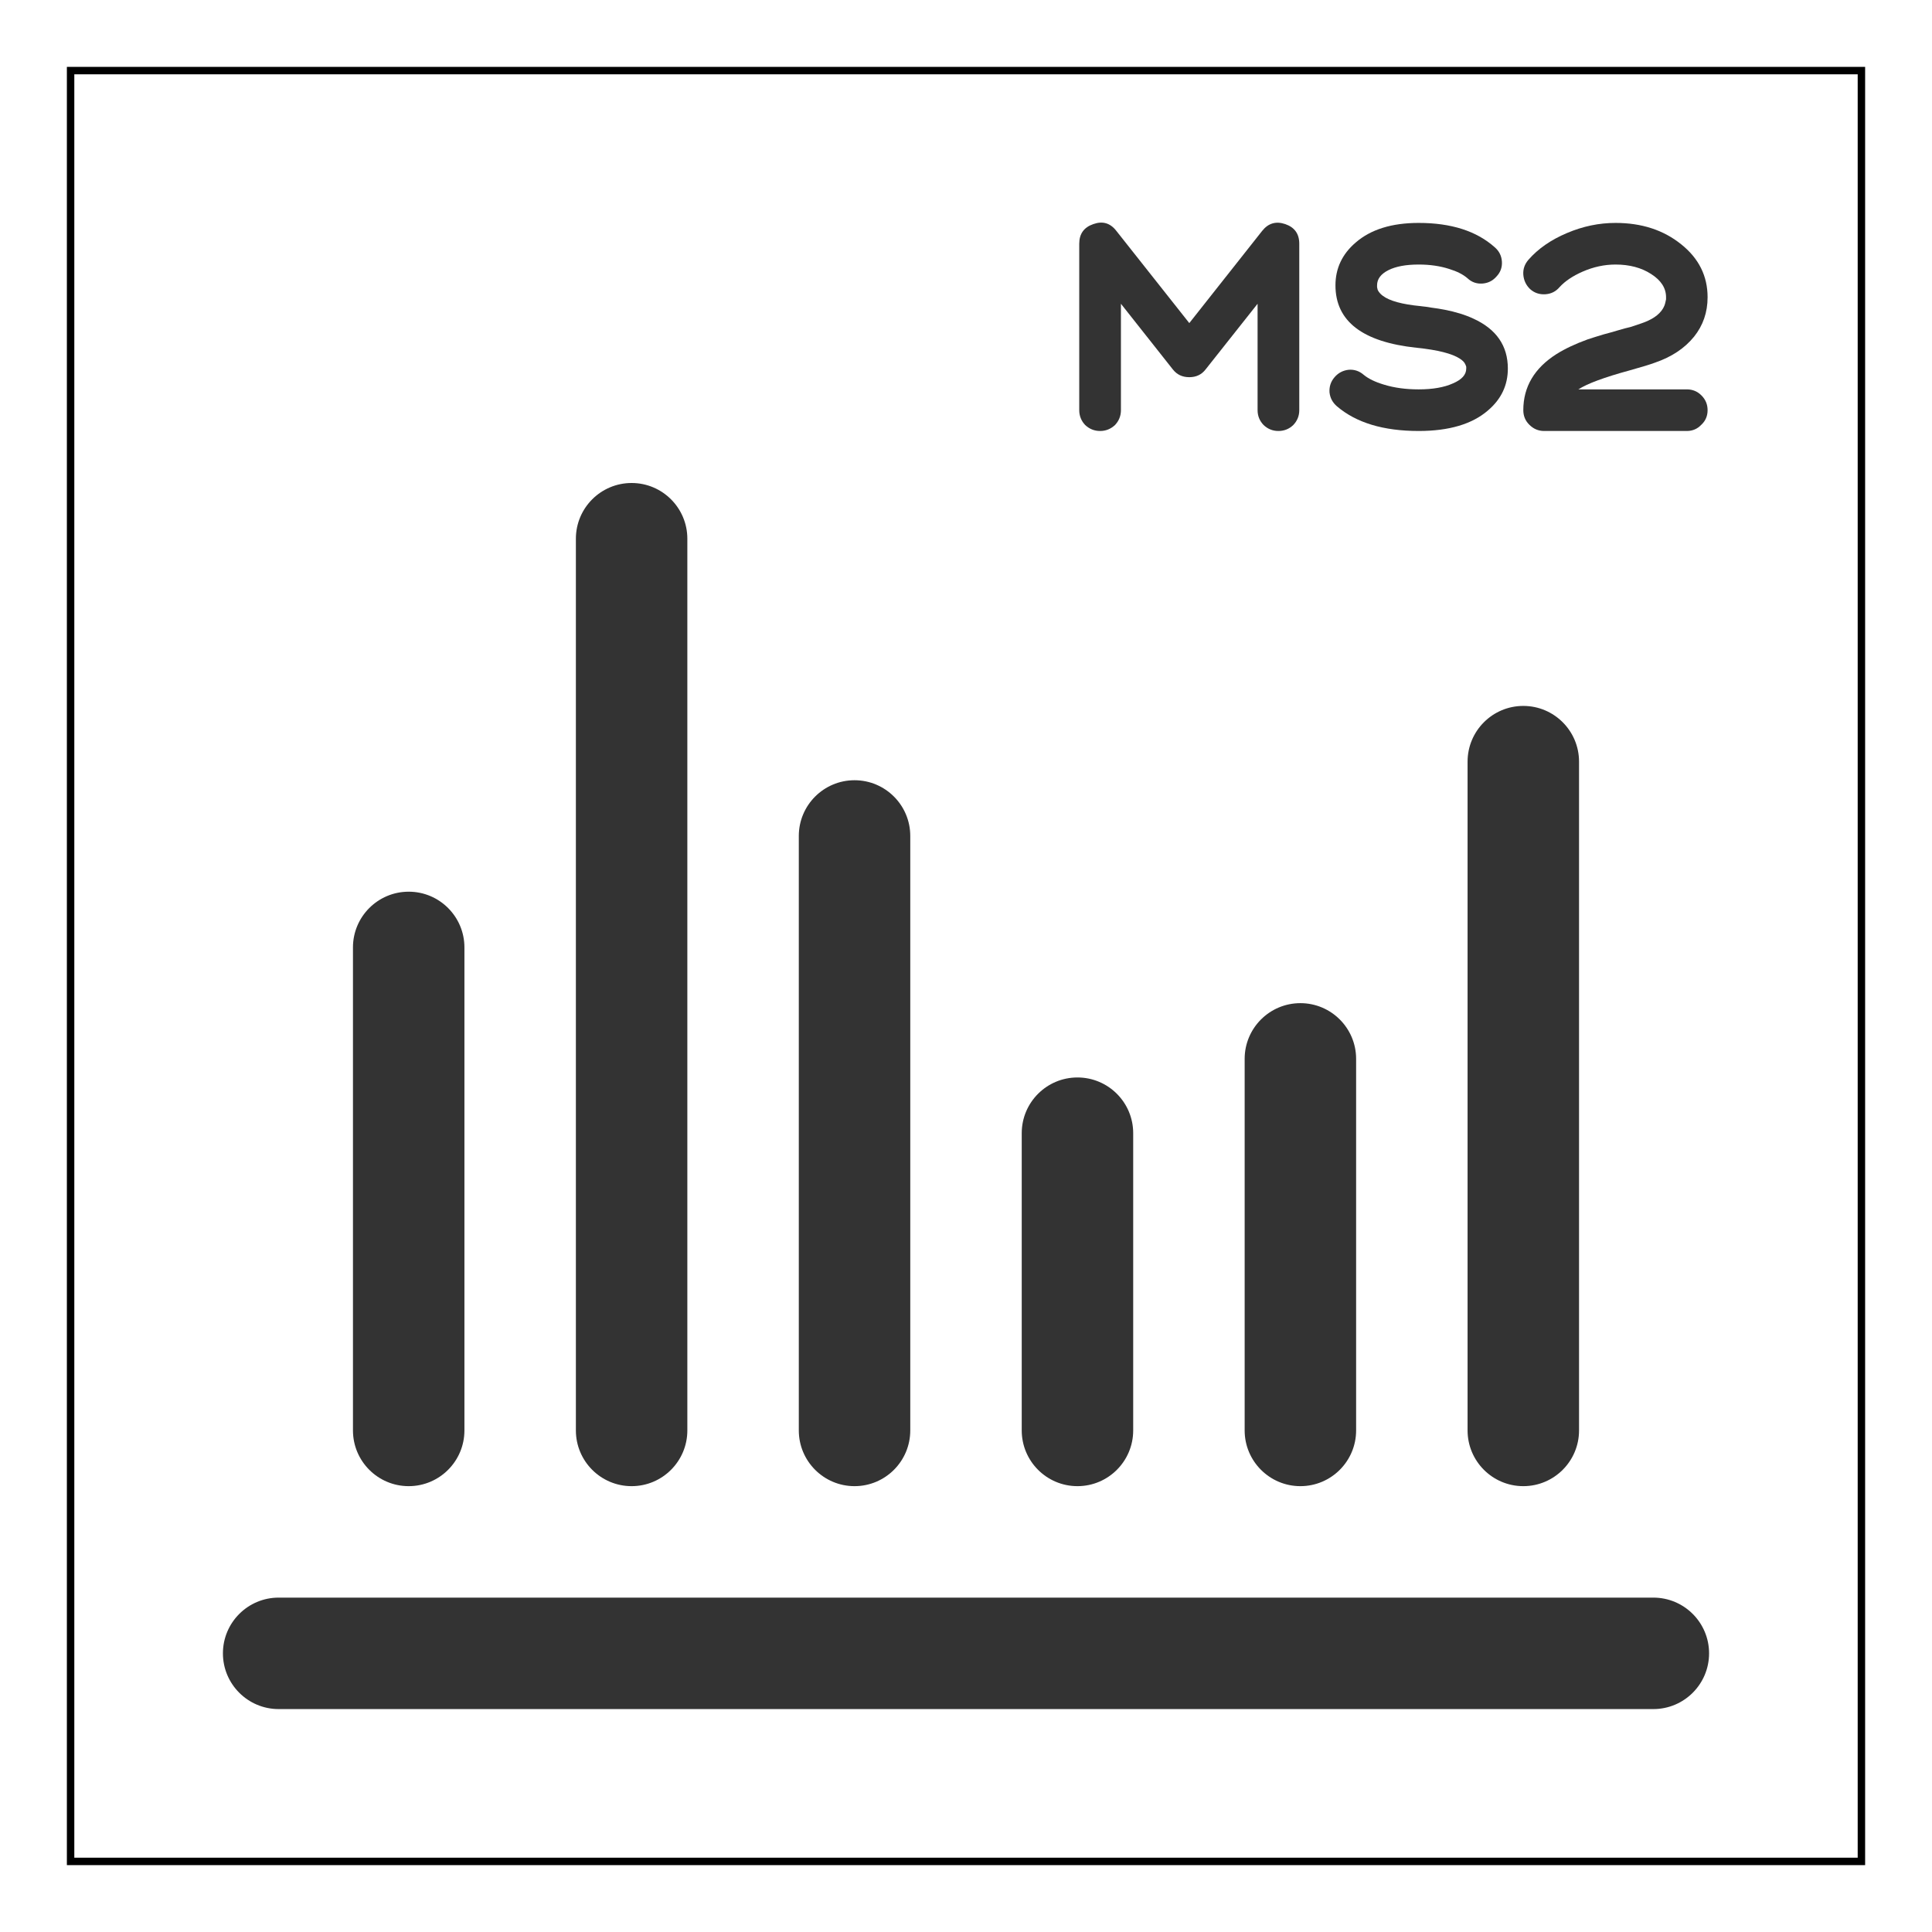 <svg width="26" height="26" viewBox="0 0 26 26" fill="none" xmlns="http://www.w3.org/2000/svg">
<rect x="0.95" y="0.95" width="24.1" height="24.1" stroke="black" stroke-width="0.1"/>
<path fill-rule="evenodd" clip-rule="evenodd" d="M23 22.25C23 22.664 22.664 23 22.25 23L3.75 23C3.336 23 3 22.664 3 22.25C3 21.836 3.336 21.5 3.75 21.5L22.25 21.5C22.664 21.5 23 21.836 23 22.25Z" fill="#333333"/>
<path d="M22.896 5.32C22.953 5.376 22.98 5.443 22.98 5.52C22.98 5.597 22.953 5.663 22.896 5.716C22.843 5.772 22.778 5.8 22.701 5.8H20.78C20.703 5.8 20.637 5.772 20.581 5.716C20.527 5.663 20.5 5.597 20.5 5.52C20.5 5.205 20.65 4.953 20.948 4.764C21.063 4.692 21.202 4.627 21.364 4.568C21.428 4.547 21.5 4.524 21.581 4.5L21.684 4.472L21.78 4.444L21.864 4.42L21.945 4.4C22 4.381 22.049 4.365 22.088 4.352C22.23 4.304 22.326 4.239 22.377 4.156C22.395 4.127 22.407 4.096 22.413 4.064C22.415 4.053 22.418 4.041 22.421 4.028V4.012V4C22.421 3.877 22.354 3.773 22.221 3.688C22.09 3.603 21.93 3.56 21.741 3.56C21.591 3.56 21.443 3.592 21.297 3.656C21.163 3.715 21.061 3.784 20.988 3.864C20.938 3.923 20.874 3.955 20.797 3.96C20.719 3.965 20.651 3.943 20.593 3.892C20.537 3.839 20.506 3.773 20.5 3.696C20.495 3.621 20.518 3.555 20.569 3.496C20.699 3.347 20.872 3.227 21.088 3.136C21.302 3.045 21.519 3 21.741 3C22.093 3 22.387 3.096 22.625 3.288C22.862 3.477 22.98 3.715 22.98 4C22.98 4.203 22.919 4.38 22.797 4.532C22.671 4.687 22.497 4.803 22.273 4.88C22.209 4.904 22.095 4.939 21.933 4.984C21.591 5.077 21.36 5.163 21.241 5.24H22.701C22.778 5.24 22.843 5.267 22.896 5.32Z" fill="#333333"/>
<path d="M18.624 5.176C18.763 5.219 18.919 5.24 19.092 5.24C19.281 5.24 19.435 5.213 19.552 5.16C19.672 5.109 19.732 5.043 19.732 4.96V4.948V4.936C19.729 4.925 19.725 4.915 19.72 4.904C19.709 4.877 19.685 4.852 19.648 4.828C19.544 4.759 19.349 4.709 19.064 4.68C18.336 4.603 17.972 4.323 17.972 3.84C17.972 3.611 18.063 3.419 18.244 3.264C18.447 3.088 18.729 3 19.092 3C19.529 3 19.871 3.109 20.116 3.328C20.175 3.379 20.207 3.443 20.212 3.52C20.217 3.597 20.193 3.664 20.14 3.72C20.089 3.779 20.025 3.811 19.948 3.816C19.871 3.821 19.804 3.797 19.748 3.744C19.689 3.693 19.608 3.652 19.504 3.62C19.381 3.58 19.244 3.56 19.092 3.56C18.921 3.56 18.785 3.585 18.684 3.636C18.583 3.687 18.532 3.755 18.532 3.84V3.852V3.864C18.535 3.877 18.537 3.889 18.54 3.9C18.553 3.929 18.576 3.956 18.608 3.98C18.699 4.049 18.869 4.096 19.12 4.12L19.152 4.124L19.188 4.128L19.264 4.14C19.325 4.148 19.384 4.157 19.44 4.168C19.589 4.197 19.719 4.237 19.828 4.288C20.137 4.429 20.292 4.653 20.292 4.96C20.292 5.184 20.203 5.372 20.024 5.524C19.811 5.708 19.5 5.8 19.092 5.8C18.617 5.8 18.251 5.689 17.992 5.468C17.933 5.417 17.9 5.355 17.892 5.28C17.887 5.203 17.909 5.135 17.96 5.076C18.011 5.017 18.075 4.984 18.152 4.976C18.227 4.971 18.293 4.993 18.352 5.044C18.416 5.097 18.507 5.141 18.624 5.176Z" fill="#333333"/>
<path d="M17.404 5.72C17.349 5.773 17.282 5.8 17.204 5.8C17.127 5.8 17.061 5.773 17.005 5.72C16.951 5.664 16.924 5.597 16.924 5.52V4.088L16.224 4.972C16.171 5.041 16.098 5.076 16.005 5.076C15.911 5.076 15.838 5.041 15.784 4.972L15.085 4.088V5.52C15.085 5.597 15.058 5.664 15.005 5.72C14.948 5.773 14.882 5.8 14.805 5.8C14.727 5.8 14.661 5.773 14.604 5.72C14.551 5.664 14.524 5.597 14.524 5.52V3.28C14.524 3.147 14.587 3.059 14.713 3.016C14.838 2.971 14.942 3.001 15.024 3.108L16.005 4.348L16.985 3.108C17.067 3.004 17.171 2.973 17.297 3.016C17.422 3.059 17.485 3.147 17.485 3.28V5.52C17.485 5.597 17.458 5.664 17.404 5.72Z" fill="#333333"/>
<path fill-rule="evenodd" clip-rule="evenodd" d="M6.25 12.75L6.25 19.25C6.25 19.664 5.914 20 5.5 20C5.086 20 4.75 19.664 4.75 19.25L4.75 12.75C4.75 12.336 5.086 12 5.5 12C5.914 12 6.25 12.336 6.25 12.75Z" fill="#333333"/>
<path fill-rule="evenodd" clip-rule="evenodd" d="M9.25 7.25L9.25 19.25C9.25 19.664 8.914 20 8.5 20C8.086 20 7.75 19.664 7.75 19.25L7.75 7.25C7.75 6.836 8.086 6.5 8.5 6.5C8.914 6.5 9.25 6.836 9.25 7.25Z" fill="#333333"/>
<path fill-rule="evenodd" clip-rule="evenodd" d="M12.25 11.25L12.25 19.25C12.25 19.664 11.914 20 11.5 20C11.086 20 10.75 19.664 10.75 19.25L10.75 11.25C10.75 10.836 11.086 10.5 11.5 10.5C11.914 10.5 12.25 10.836 12.25 11.25Z" fill="#333333"/>
<path fill-rule="evenodd" clip-rule="evenodd" d="M15.25 15.25L15.25 19.25C15.25 19.664 14.914 20 14.5 20C14.086 20 13.75 19.664 13.75 19.25L13.75 15.25C13.75 14.836 14.086 14.5 14.5 14.5C14.914 14.5 15.25 14.836 15.25 15.25Z" fill="#333333"/>
<path fill-rule="evenodd" clip-rule="evenodd" d="M18.25 14.25L18.25 19.25C18.25 19.664 17.914 20 17.5 20C17.086 20 16.75 19.664 16.75 19.25L16.75 14.25C16.75 13.836 17.086 13.5 17.5 13.5C17.914 13.5 18.25 13.836 18.25 14.25Z" fill="#333333"/>
<path fill-rule="evenodd" clip-rule="evenodd" d="M21.25 10.25L21.25 19.25C21.25 19.664 20.914 20 20.5 20C20.086 20 19.75 19.664 19.75 19.25L19.75 10.25C19.75 9.836 20.086 9.5 20.5 9.5C20.914 9.5 21.25 9.836 21.25 10.25Z" fill="#333333"/>
</svg>
